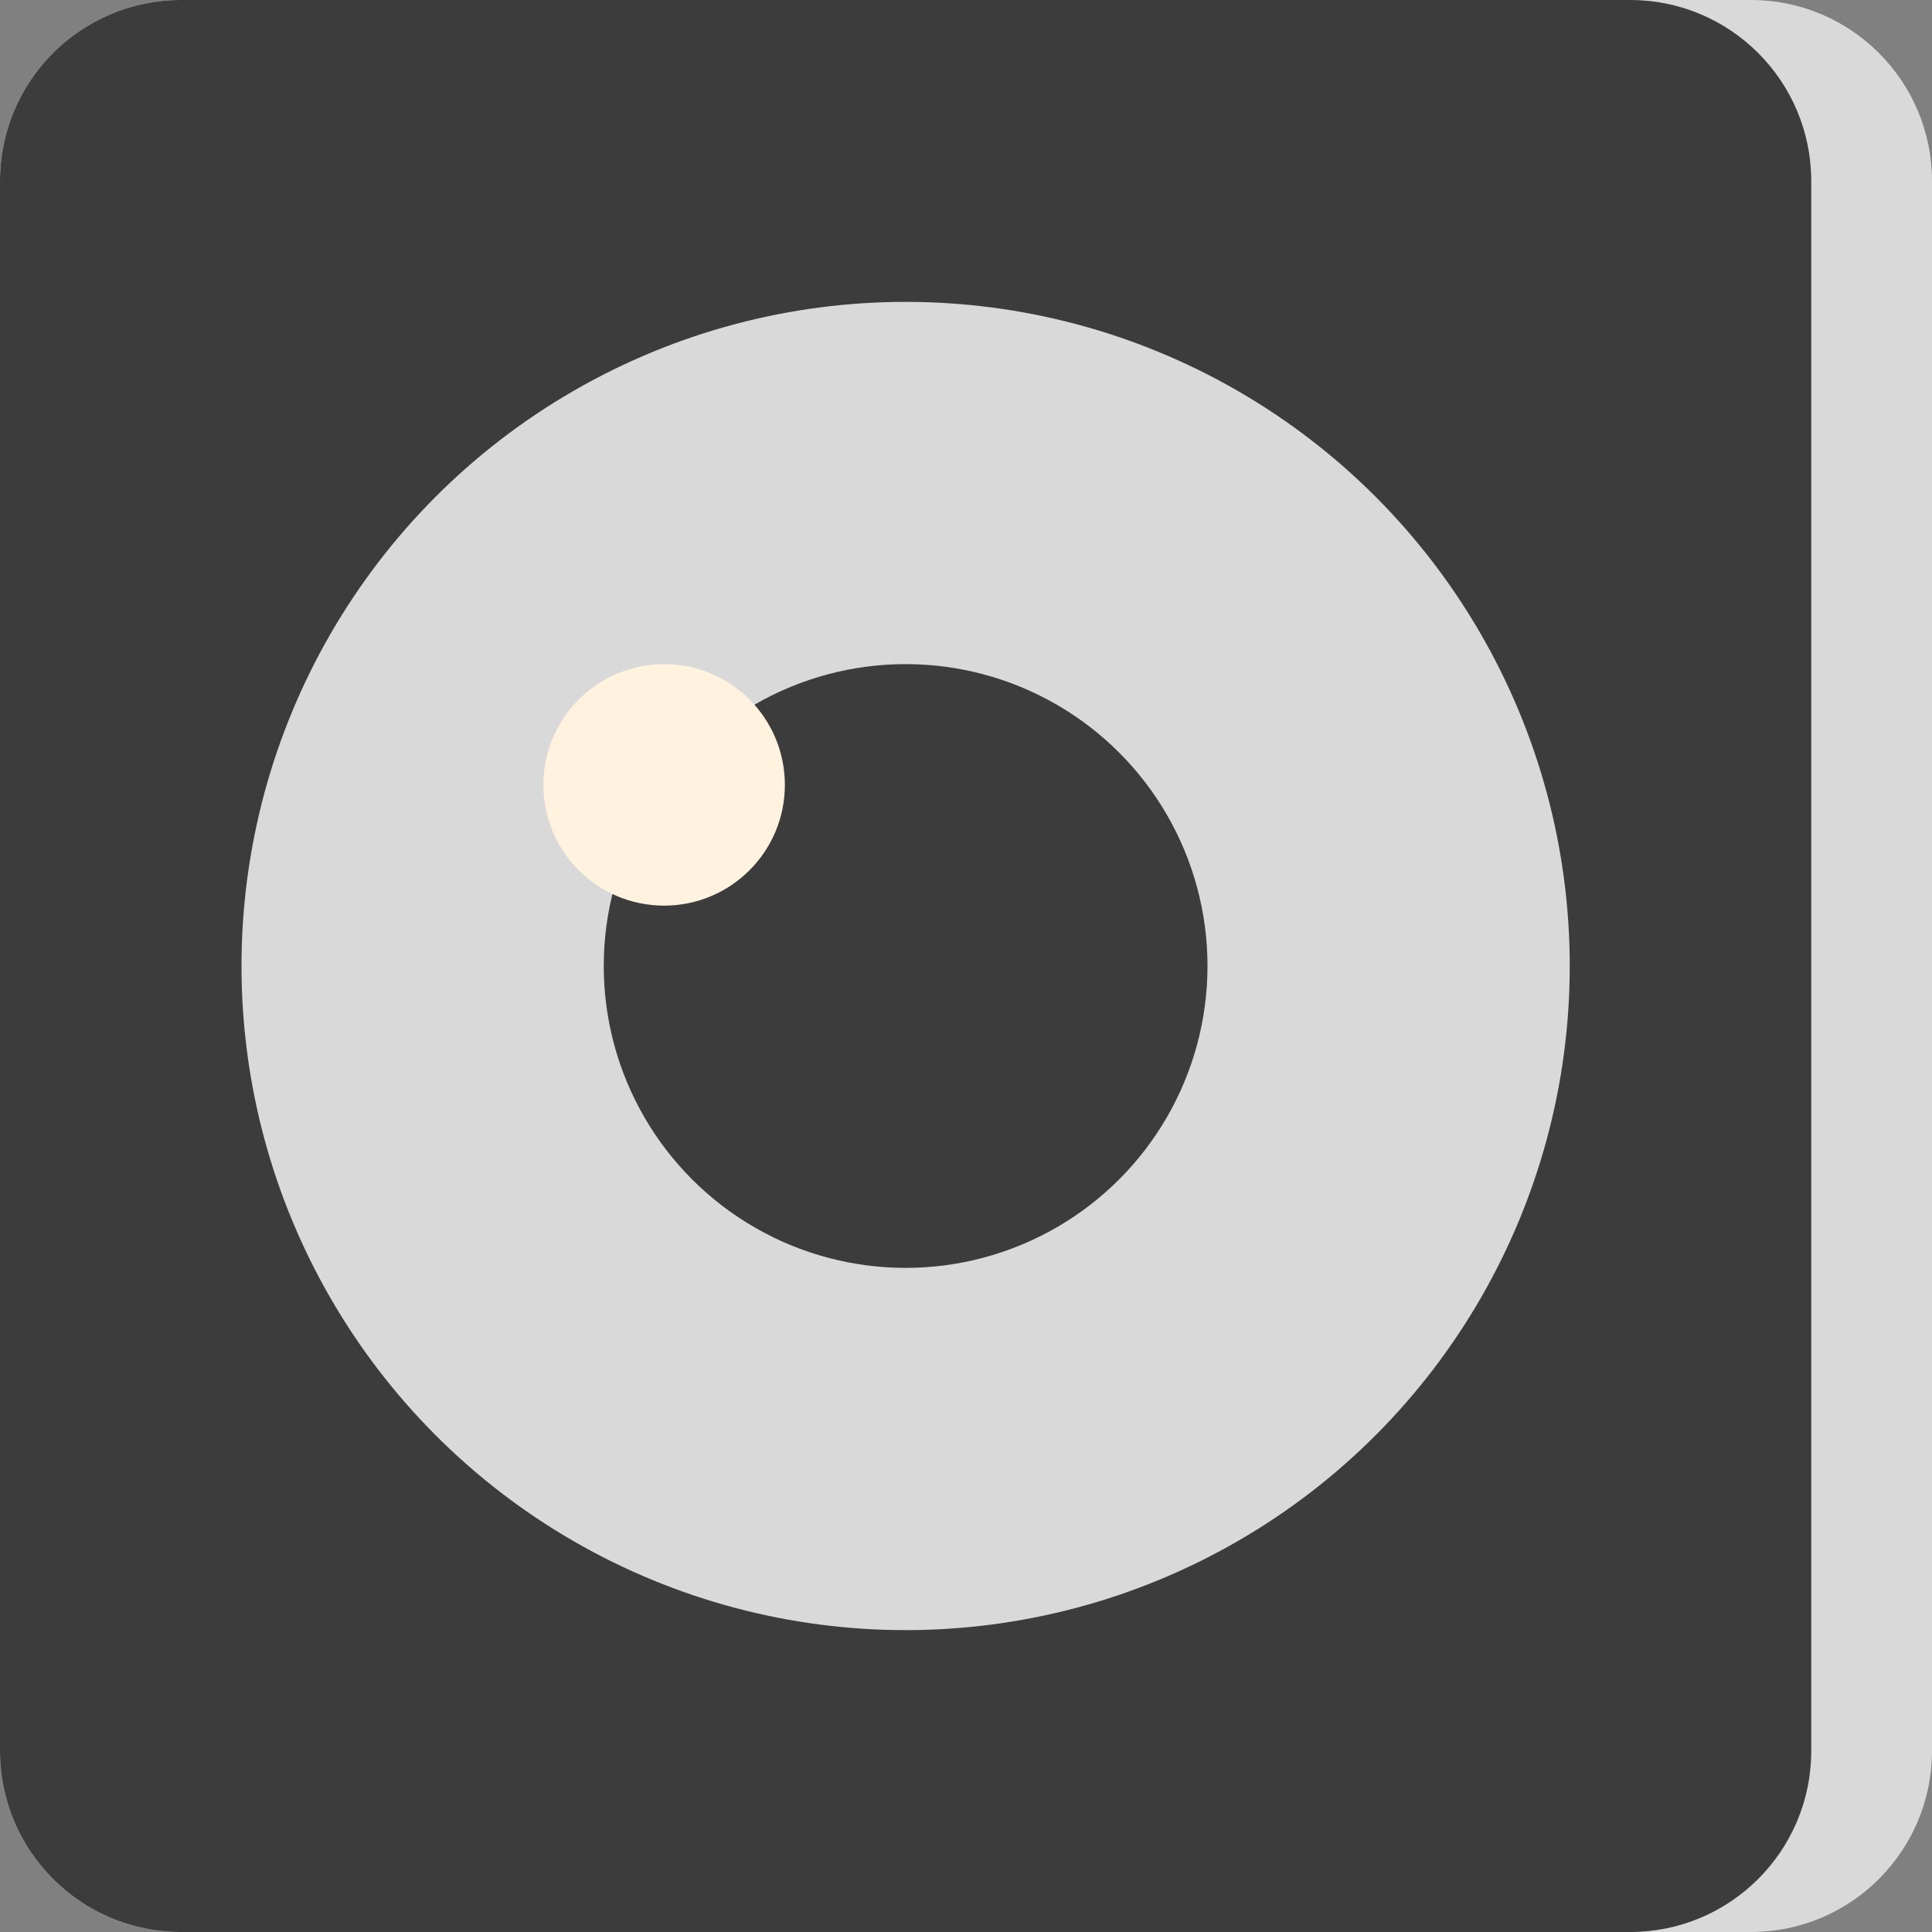 <?xml version="1.0" encoding="utf-8"?>

<!-- Uploaded to: SVG Repo, www.svgrepo.com, Generator: SVG Repo Mixer Tools -->
<svg version="1.1" id="Uploaded to svgrepo.com" xmlns="http://www.w3.org/2000/svg" xmlns:xlink="http://www.w3.org/1999/xlink" 
	 width="800px" height="800px" viewBox="0 0 32 32" xml:space="preserve">
<rect x="0" y="0" width="32" height="32" fill="#808080" stroke="none"/>
<style type="text/css">
	.cubies_een{fill:#3C3C3C;}
	.cubies_twaalf{fill:#FFF2DF;}
	.cubies_vijf{fill:#D9D9D9;}
	.cubies_zes{fill:#3C3C3C;}
	.cubies_dertien{fill:#D9D9D9;}
	.st0{fill:#3C3C3C;}
	.st1{fill:#F9E0BD;}
	.st2{fill:#65C3AB;}
	.st3{fill:#725A48;}
	.st4{fill:#8E7866;}
	.st5{fill:#D97360;}
	.st6{fill:#98D3BC;}
	.st7{fill:#C9483A;}
	.st8{fill:#CCE2CD;}
	.st9{fill:#EDB57E;}
	.st10{fill:#EC9B5A;}
	.st11{fill:#67625D;}
	.st12{fill:#BCD269;}
	.st13{fill:#D1DE8B;}
	.st14{fill:#E69D8A;}
	.st15{fill:#E3D4C0;}
	.st16{fill:#C6B5A2;}
	.st17{fill:#837F79;}
	.st18{fill:#A5A29C;}
	.st19{fill:#2EB39A;}
	.st20{fill:#AB9784;}
</style>
<g>
	<path class="cubies_vijf" d="M29,32H3c-1.657,0-3-1.343-3-3V3c0-1.657,1.343-3,3-3h26c1.657,0,3,1.343,3,3v26
		C32,30.657,30.657,32,29,32z"/>
	<path class="cubies_zes" d="M27,32H3c-1.657,0-3-1.343-3-3V3c0-1.657,1.343-3,3-3h24c1.657,0,3,1.343,3,3v26
		C30,30.657,28.657,32,27,32z"/>
	<circle class="cubies_dertien" cx="15" cy="16" r="11"/>
	<circle class="cubies_een" cx="15" cy="16" r="5"/>
	<circle class="cubies_twaalf" cx="11" cy="13" r="2"/>
</g>
</svg>